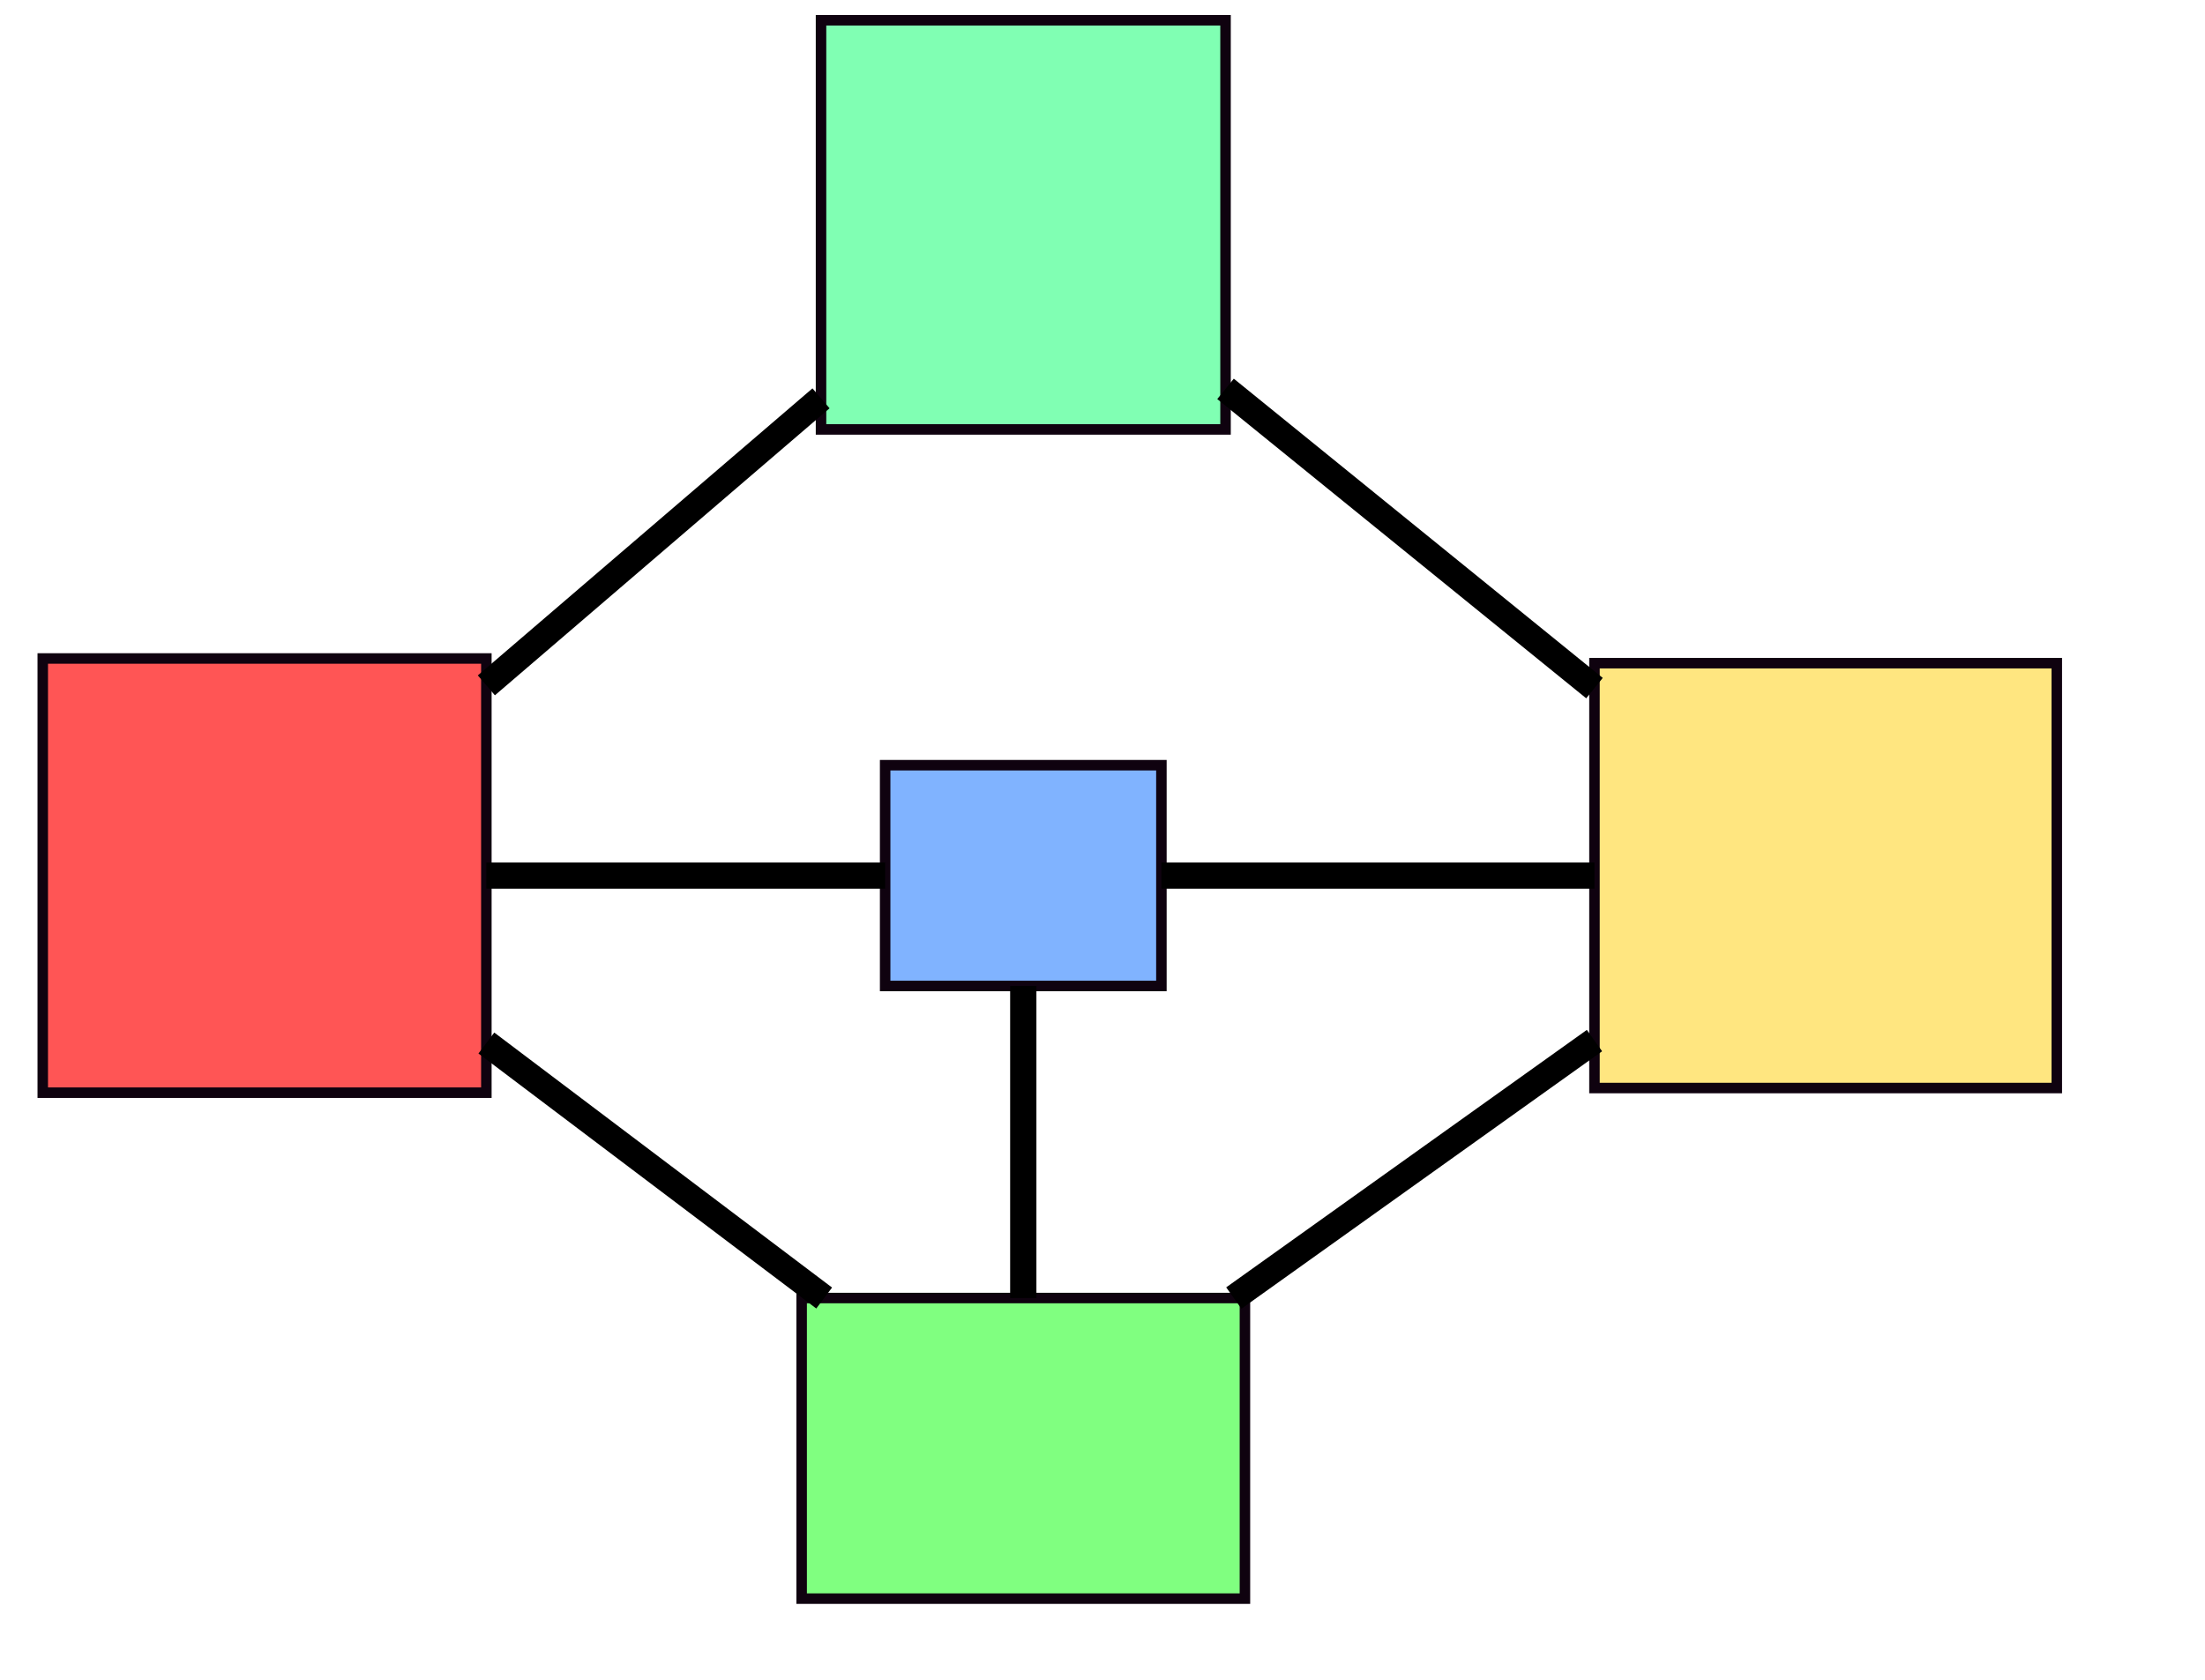 <?xml version="1.0" encoding="UTF-8" standalone="no"?>
<!-- Created with Inkscape (http://www.inkscape.org/) -->

<svg
   xmlns:dc="http://purl.org/dc/elements/1.1/"
   xmlns:cc="http://creativecommons.org/ns#"
   xmlns:rdf="http://www.w3.org/1999/02/22-rdf-syntax-ns#"
   xmlns:svg="http://www.w3.org/2000/svg"
   xmlns="http://www.w3.org/2000/svg"
   xmlns:sodipodi="http://sodipodi.sourceforge.net/DTD/sodipodi-0.dtd"
   xmlns:inkscape="http://www.inkscape.org/namespaces/inkscape"
   width="84"
   height="64"
   id="svg2"
   version="1.1"
   inkscape:version="0.91pre2 r13516"
   viewBox="0 0 84 64"
   sodipodi:docname="Datasources.svg">
  <defs
     id="defs4" />
  <sodipodi:namedview
     id="base"
     pagecolor="#ffffff"
     bordercolor="#666666"
     borderopacity="1.0"
     inkscape:pageopacity="0.0"
     inkscape:pageshadow="2"
     inkscape:zoom="14.734375"
     inkscape:cx="42"
     inkscape:cy="32"
     inkscape:document-units="px"
     inkscape:current-layer="layer1"
     showgrid="false"
     units="px"
     width="96px"
     inkscape:window-width="1920"
     inkscape:window-height="1148"
     inkscape:window-x="1392"
     inkscape:window-y="-8"
     inkscape:window-maximized="1" />
  <g
     inkscape:label="Ebene 1"
     inkscape:groupmode="layer"
     id="layer1"
     transform="translate(0,-988.362)">
    <rect
       style="opacity:1;fill:#ff5555;fill-opacity:1;fill-rule:nonzero;stroke:#0f020f;stroke-width:0.4;stroke-linecap:butt;stroke-linejoin:miter;stroke-miterlimit:4;stroke-dasharray:none;stroke-dashoffset:0;stroke-opacity:1"
       id="rect4139"
       width="16.899"
       height="16.543"
       x="1.629"
       y="1013.45" />
    <rect
       style="opacity:1;fill:#80ffb3;fill-opacity:1;fill-rule:nonzero;stroke:#0f020f;stroke-width:0.4;stroke-linecap:butt;stroke-linejoin:miter;stroke-miterlimit:4;stroke-dasharray:none;stroke-dashoffset:0;stroke-opacity:1"
       id="rect4141"
       width="15.41"
       height="15.589"
       x="31.277"
       y="989.134" />
    <path
       style="fill:none;fill-rule:evenodd;stroke:#000000;stroke-width:1px;stroke-linecap:butt;stroke-linejoin:miter;stroke-opacity:1"
       d="m 18.528,1014.474 12.749,-10.936"
       id="path4145"
       inkscape:connector-type="polyline"
       inkscape:connector-curvature="0"
       inkscape:connection-start="#rect4139"
       inkscape:connection-end="#rect4141" />
    <rect
       style="opacity:1;fill:#80b3ff;fill-opacity:1;fill-rule:nonzero;stroke:#0f020f;stroke-width:0.4;stroke-linecap:butt;stroke-linejoin:miter;stroke-miterlimit:4;stroke-dasharray:none;stroke-dashoffset:0;stroke-opacity:1"
       id="rect4147"
       width="10.524"
       height="8.411"
       x="33.72"
       y="1017.516" />
    <rect
       style="opacity:1;fill:#80ff80;fill-opacity:1;fill-rule:nonzero;stroke:#0f020f;stroke-width:0.4;stroke-linecap:butt;stroke-linejoin:miter;stroke-miterlimit:4;stroke-dasharray:none;stroke-dashoffset:0;stroke-opacity:1"
       id="rect4149"
       width="16.887"
       height="11.453"
       x="30.539"
       y="1037.817" />
    <path
       style="display:inline;fill:none;fill-rule:evenodd;stroke:#000000;stroke-width:1px;stroke-linecap:butt;stroke-linejoin:miter;stroke-opacity:1"
       d="m 38.982,1037.817 -10e-7,-11.889"
       id="path4151"
       inkscape:connector-type="polyline"
       inkscape:connector-curvature="0"
       inkscape:connection-end="#rect4147"
       inkscape:connection-start="#rect4149" />
    <path
       style="fill:none;fill-rule:evenodd;stroke:#000000;stroke-width:1px;stroke-linecap:butt;stroke-linejoin:miter;stroke-opacity:1"
       d="m 33.72,1021.722 -15.192,0"
       id="path4155"
       inkscape:connector-type="polyline"
       inkscape:connector-curvature="0"
       inkscape:connection-start="#rect4147"
       inkscape:connection-end="#rect4139" />
    <path
       style="fill:none;fill-rule:evenodd;stroke:#000000;stroke-width:1px;stroke-linecap:butt;stroke-linejoin:miter;stroke-opacity:1"
       d="M 31.397,1037.817 18.528,1028.101"
       id="path4157"
       inkscape:connector-type="polyline"
       inkscape:connector-curvature="0"
       inkscape:connection-start="#rect4149"
       inkscape:connection-end="#rect4139" />
    <rect
       style="opacity:1;fill:#ffe680;fill-opacity:1;fill-rule:nonzero;stroke:#0f020f;stroke-width:0.4;stroke-linecap:butt;stroke-linejoin:miter;stroke-miterlimit:4;stroke-dasharray:none;stroke-dashoffset:0;stroke-opacity:1"
       id="rect4159"
       width="17.612"
       height="16.187"
       x="60.742"
       y="1013.629" />
    <path
       style="fill:none;fill-rule:evenodd;stroke:#000000;stroke-width:1px;stroke-linecap:butt;stroke-linejoin:miter;stroke-opacity:1"
       d="m 60.742,1014.579 -14.055,-11.401"
       id="path4161"
       inkscape:connector-type="polyline"
       inkscape:connector-curvature="0"
       inkscape:connection-start="#rect4159"
       inkscape:connection-end="#rect4141" />
    <path
       style="fill:none;fill-rule:evenodd;stroke:#000000;stroke-width:1px;stroke-linecap:butt;stroke-linejoin:miter;stroke-opacity:1"
       d="m 44.244,1021.722 16.498,0"
       id="path4163"
       inkscape:connector-type="polyline"
       inkscape:connector-curvature="0"
       inkscape:connection-start="#rect4147"
       inkscape:connection-end="#rect4159" />
    <path
       style="fill:none;fill-rule:evenodd;stroke:#000000;stroke-width:1px;stroke-linecap:butt;stroke-linejoin:miter;stroke-opacity:1"
       d="m 47.003,1037.817 13.739,-9.809"
       id="path4165"
       inkscape:connector-type="polyline"
       inkscape:connector-curvature="0"
       inkscape:connection-start="#rect4149"
       inkscape:connection-end="#rect4159" />
  </g>
</svg>
